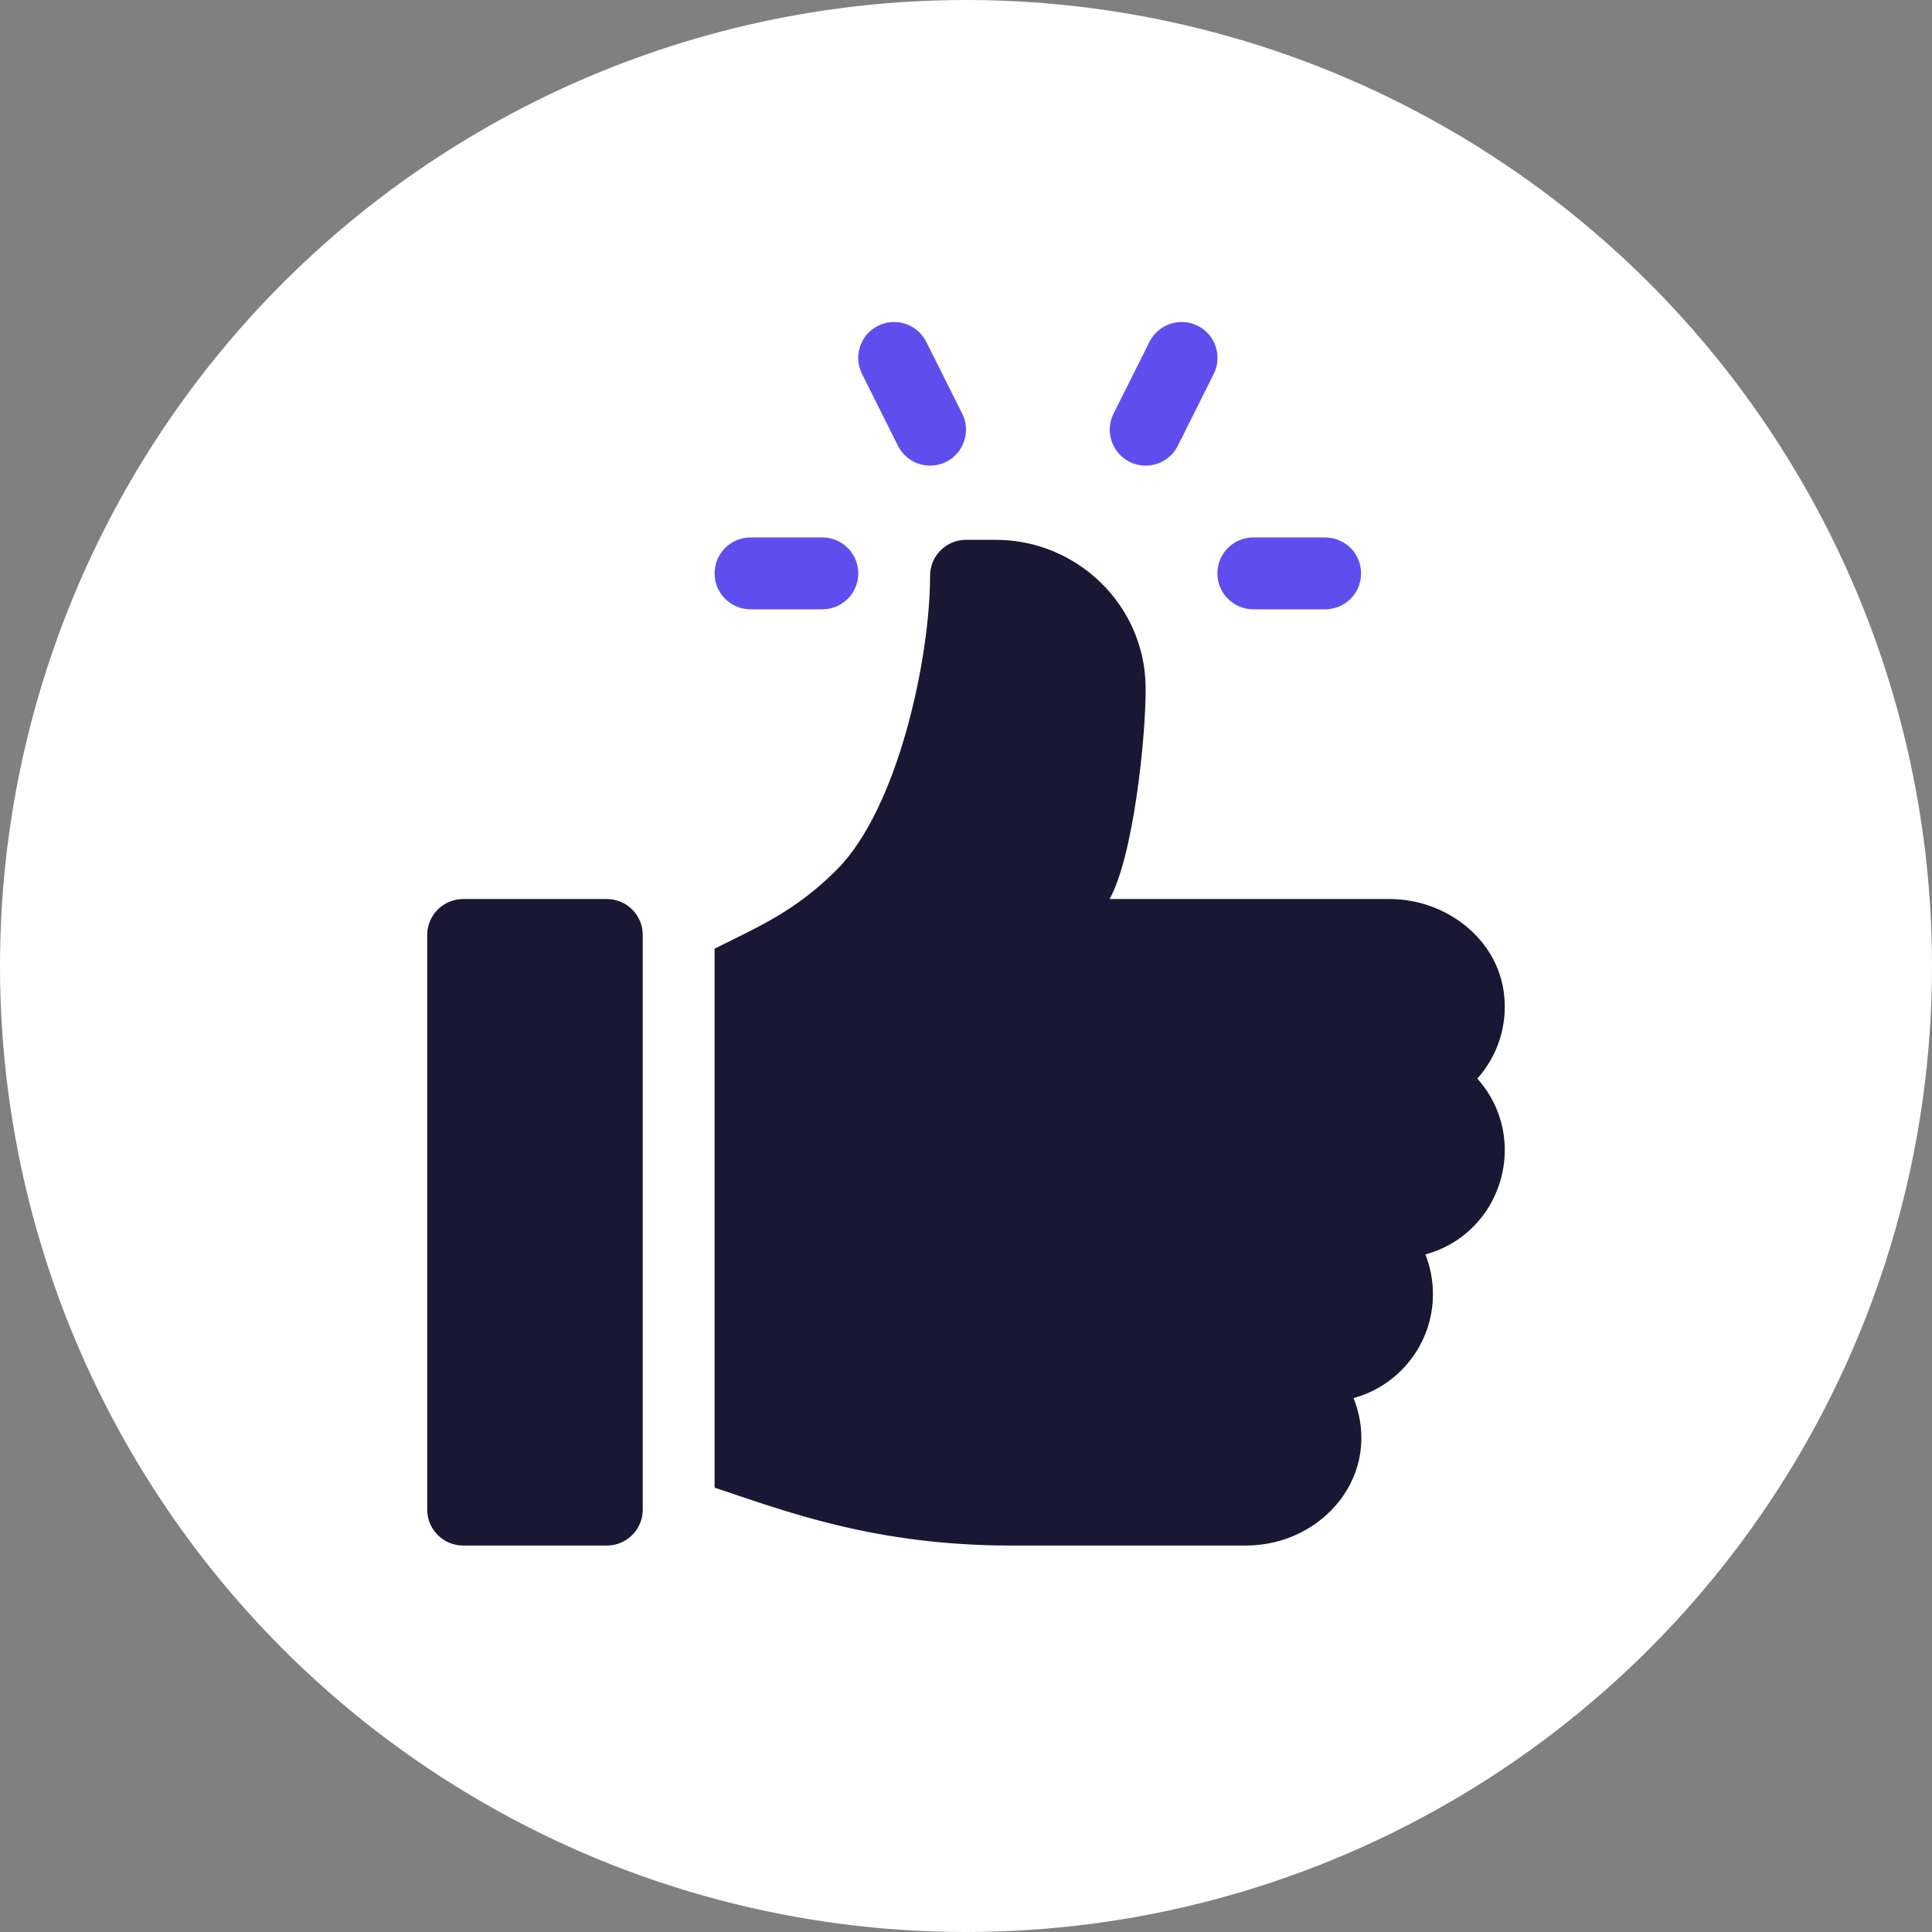 <svg width="32" height="32" viewBox="0 0 32 32" fill="none" xmlns="http://www.w3.org/2000/svg">
<rect x="0" y="0" width="32" height="32" fill="#808080" stroke="none"/>
<circle cx="16" cy="16" r="16" fill="white"/>
<g clip-path="url(#clip0_368_1064)">
<path d="M21.949 8.902H20.759C20.43 8.902 20.164 9.168 20.164 9.497C20.164 9.826 20.43 10.092 20.759 10.092H21.949C22.278 10.092 22.544 9.826 22.544 9.497C22.544 9.168 22.278 8.902 21.949 8.902Z" fill="#5F4EEE"/>
<path d="M15.937 6.851L15.342 5.662C15.194 5.368 14.838 5.25 14.544 5.395C14.25 5.542 14.131 5.9 14.278 6.194L14.873 7.384C15.02 7.676 15.375 7.797 15.671 7.65C15.965 7.503 16.084 7.145 15.937 6.851Z" fill="#5F4EEE"/>
<path d="M19.837 5.395C19.544 5.25 19.186 5.368 19.039 5.662L18.444 6.851C18.297 7.145 18.416 7.503 18.71 7.65C19.007 7.797 19.362 7.675 19.508 7.384L20.103 6.194C20.25 5.9 20.131 5.542 19.837 5.395Z" fill="#5F4EEE"/>
<path d="M13.621 8.902H12.431C12.102 8.902 11.836 9.168 11.836 9.497C11.836 9.826 12.102 10.092 12.431 10.092H13.621C13.95 10.092 14.216 9.826 14.216 9.497C14.216 9.168 13.95 8.902 13.621 8.902Z" fill="#5F4EEE"/>
<path d="M10.051 14.891H7.671C7.343 14.891 7.076 15.157 7.076 15.486V25.004C7.076 25.333 7.343 25.599 7.671 25.599H10.051C10.379 25.599 10.646 25.333 10.646 25.004V15.486C10.646 15.157 10.379 14.891 10.051 14.891Z" fill="#181834"/>
<path d="M24.912 16.468C24.807 15.545 23.945 14.891 23.017 14.891H18.378C18.773 14.185 18.984 12.188 18.975 11.373C18.959 10.023 17.841 8.941 16.491 8.941H16C15.672 8.941 15.405 9.207 15.405 9.536C15.405 10.912 14.87 13.395 13.86 14.405C13.18 15.085 12.598 15.332 11.836 15.713V24.64C13.003 25.029 14.485 25.599 16.743 25.599H20.635C21.917 25.599 22.916 24.412 22.419 23.157C23.176 22.951 23.734 22.256 23.734 21.435C23.734 21.203 23.69 20.981 23.609 20.777C24.885 20.43 25.354 18.854 24.469 17.865C24.794 17.502 24.973 17.005 24.912 16.468Z" fill="#181834"/>
</g>
<defs>
<clipPath id="clip0_368_1064">
<rect width="20.267" height="20.267" fill="white" transform="translate(5.867 5.333)"/>
</clipPath>
</defs>
</svg>
